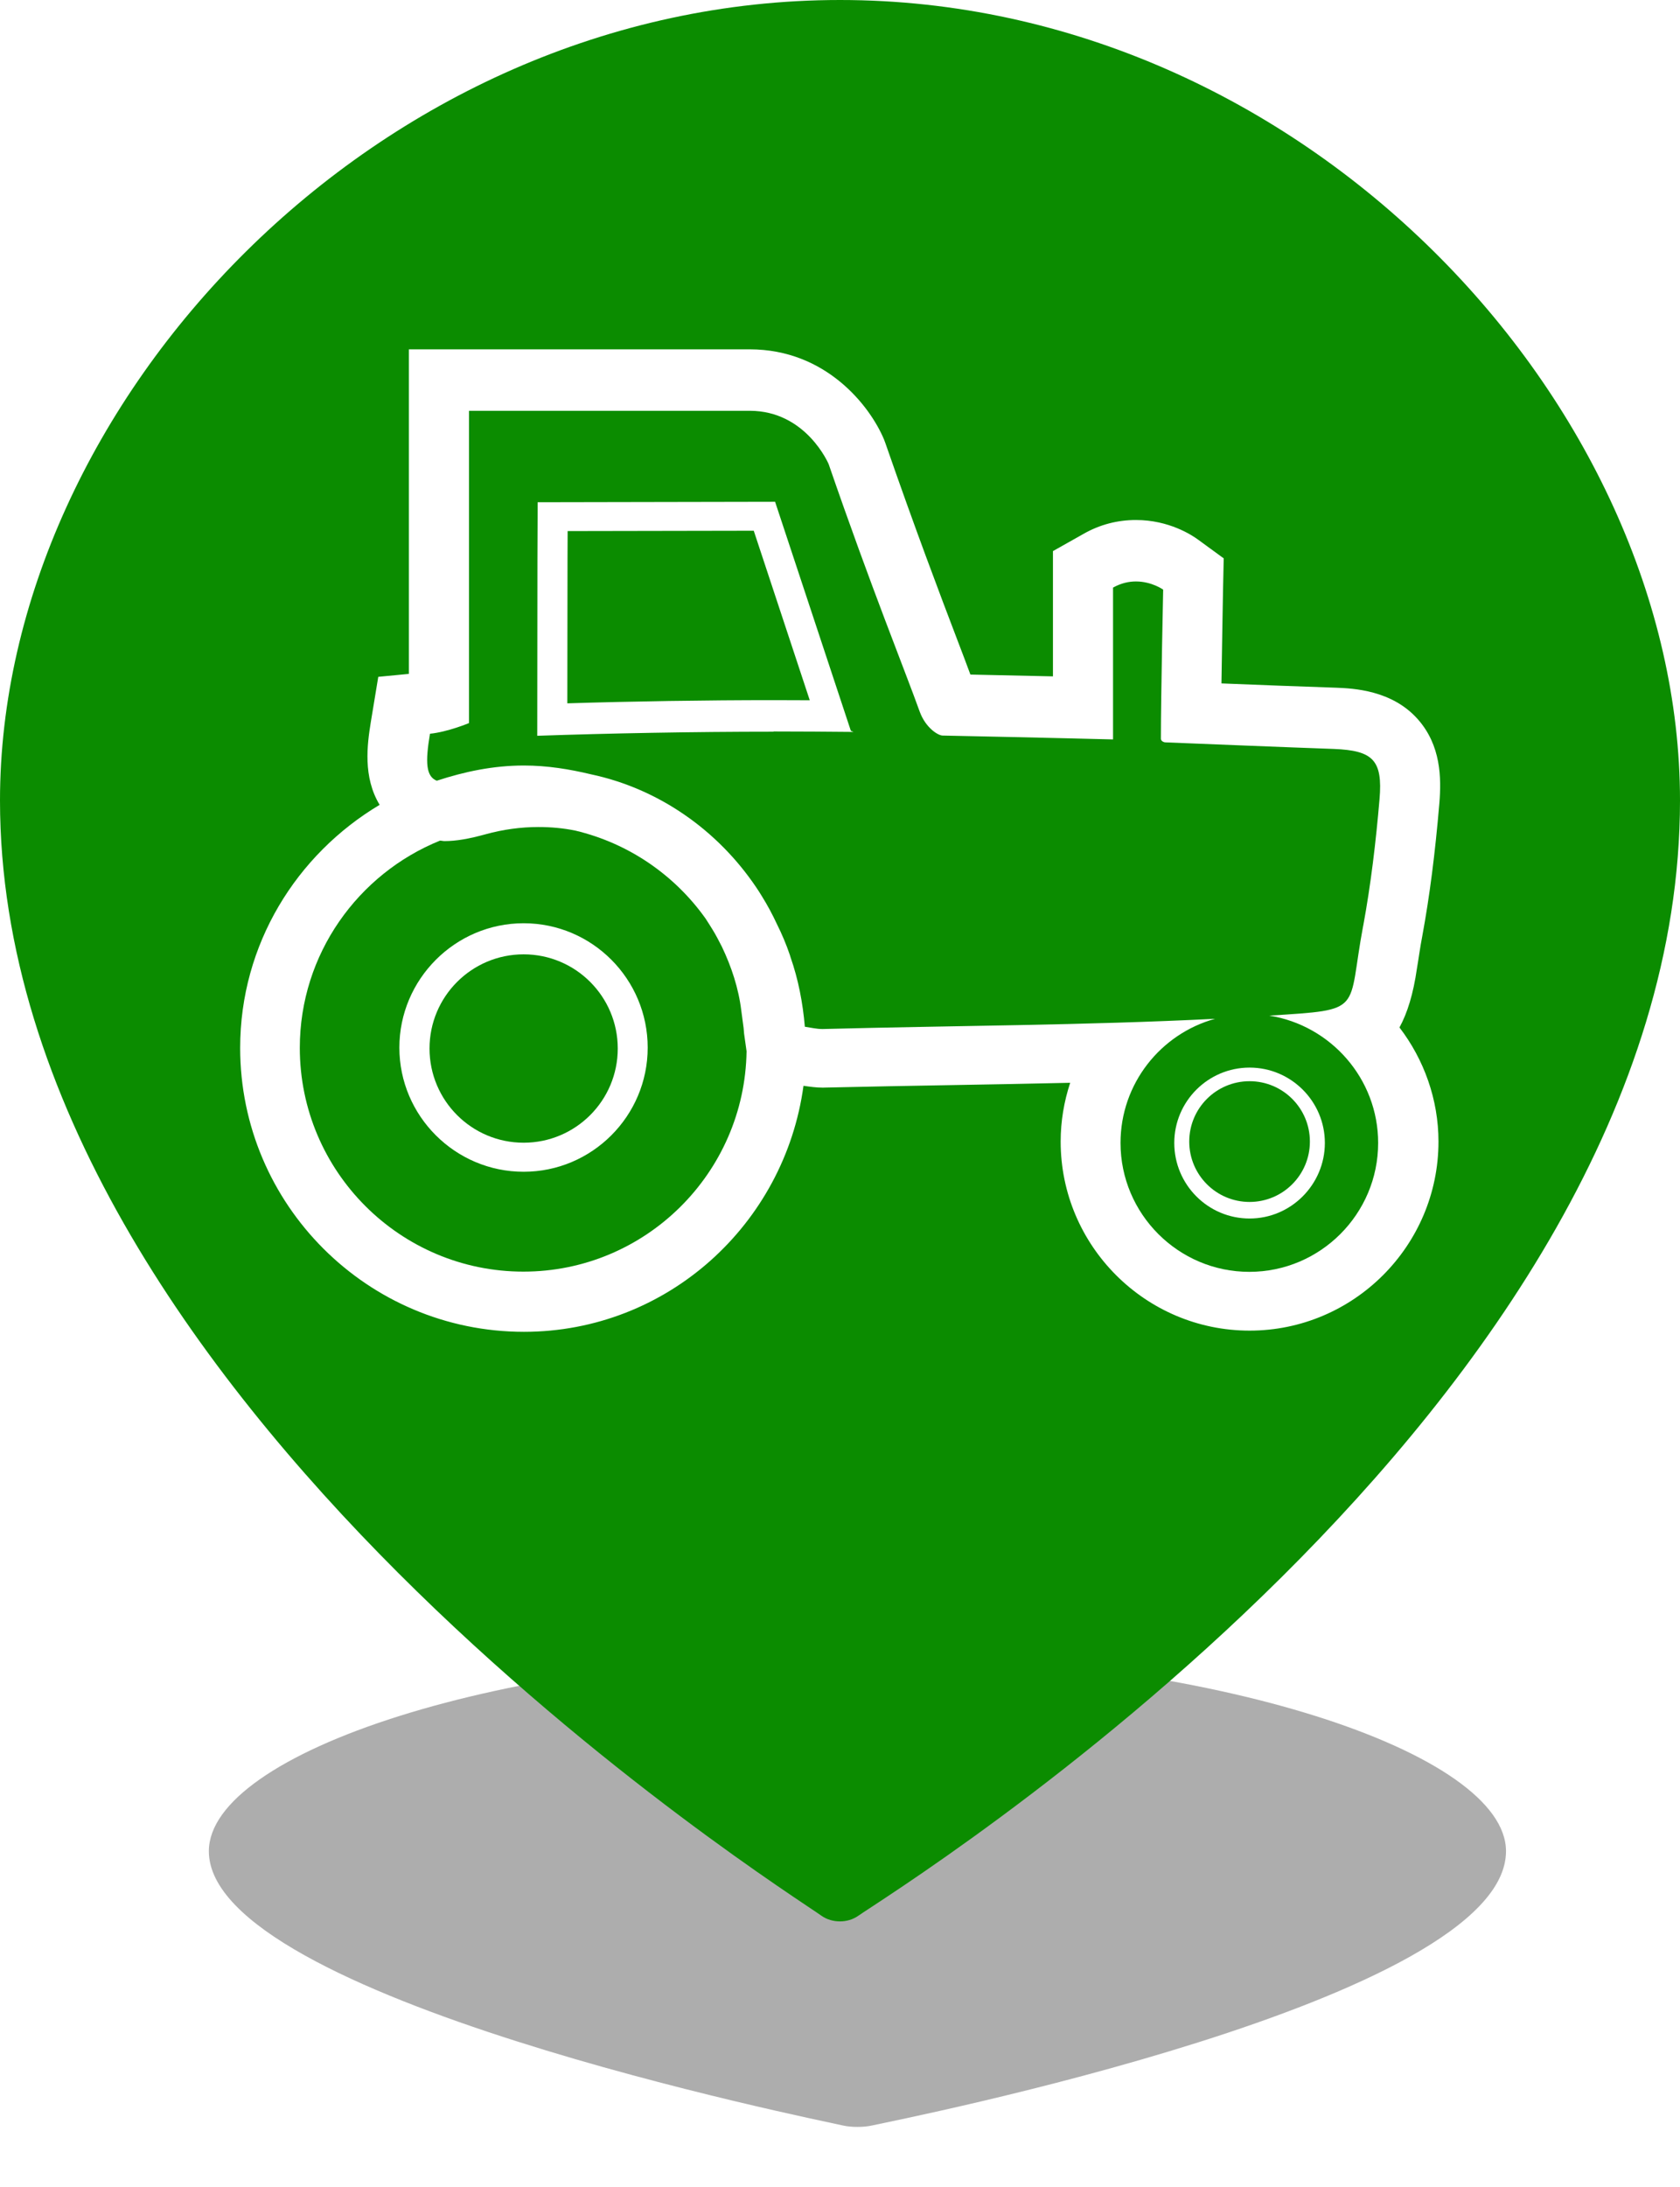 <?xml version="1.0" encoding="UTF-8"?>
<svg width="7.408mm" height="9.637mm" version="1.1" viewBox="0 0 7.408 9.637" xmlns="http://www.w3.org/2000/svg" xmlns:cc="http://creativecommons.org/ns#" xmlns:dc="http://purl.org/dc/elements/1.1/" xmlns:osb="http://www.openswatchbook.org/uri/2009/osb" xmlns:rdf="http://www.w3.org/1999/02/22-rdf-syntax-ns#" xmlns:xlink="http://www.w3.org/1999/xlink">
 <defs>
  <filter id="filter3309" x="-.036" y="-.098" width="1.072" height="1.197" color-interpolation-filters="sRGB">
   <feGaussianBlur stdDeviation="0.087"/>
  </filter>
 </defs>
 <g transform="translate(-69.16 -122.14)">
  <g fill="#0b8c00" stroke-width=".265">
   <path d="m71.663 124.48-5.29e-4 0.125-7.94e-4 0.634c0.291-9e-3 0.609-0.014 0.91-0.014 0.053 0 0.106 2.6e-4 0.159 5.3e-4l-0.247-0.747z"/>
   <circle cx="71.469" cy="126.76" r=".415"/>
   <path d="m72.439 126.67c-4e-3 -0.028-0.007-0.053-0.01-0.075-0.012-0.101-0.044-0.196-0.086-0.284-0.013-0.025-0.026-0.051-0.041-0.075-0.01-0.017-0.021-0.033-0.031-0.049-0.136-0.191-0.338-0.331-0.573-0.387-0.053-0.011-0.108-0.016-0.164-0.016-0.078 0-0.157 0.011-0.233 0.032-0.073 0.02-0.129 0.03-0.181 0.03-0.007 0-0.013-2e-3 -0.02-2e-3 -0.361 0.146-0.618 0.5-0.618 0.913 0 0.544 0.442 0.986 0.986 0.986 0.538 0 0.976-0.434 0.984-0.971l-0.011-0.078zm-0.97 0.633c-0.302 0-0.548-0.246-0.548-0.547s0.246-0.548 0.548-0.548c0.302 0 0.547 0.246 0.547 0.548s-0.246 0.547-0.547 0.547z"/>
   <circle cx="74.67" cy="127.17" r=".266"/>
   <path d="m75.171 126.22c0.034-0.184 0.056-0.371 0.072-0.558 0.015-0.174-0.03-0.215-0.201-0.222-0.254-9e-3 -0.489-0.019-0.743-0.029-0.008-2.7e-4 -0.02-6e-3 -0.02-0.016 0-0.192 0.01-0.657 0.01-0.657s-0.05-0.036-0.12-0.036c-0.031 0-0.065 7e-3 -0.101 0.027v0.669s-0.31-8e-3 -0.752-0.017c-0.02-5.3e-4 -0.074-0.034-0.1-0.104-0.066-0.184-0.212-0.541-0.402-1.092 0 0-0.099-0.235-0.348-0.235h-1.238v1.376s-0.093 0.039-0.172 0.047c-0.021 0.125-0.018 0.188 0.03 0.207 0.122-0.04 0.249-0.067 0.384-0.067 0.103 0 0.201 0.016 0.297 0.039 0.296 0.063 0.556 0.244 0.727 0.497 9e-3 0.013 0.017 0.026 0.025 0.039 0.025 0.04 0.047 0.081 0.067 0.124 0.022 0.044 0.041 0.089 0.057 0.136 0.001 3e-3 0.002 6e-3 0.003 0.01 0.034 0.097 0.054 0.2 0.063 0.306 0.027 4e-3 0.052 0.01 0.076 0.01h0.005c0.576-0.015 1.152-0.016 1.728-0.045-0.24 0.066-0.417 0.286-0.417 0.547 0 0.313 0.255 0.568 0.568 0.568 0.313 0 0.568-0.255 0.568-0.568 0-0.283-0.209-0.518-0.48-0.561 0.424-0.027 0.342-0.014 0.414-0.396zm-2.6-0.856c-0.355 0-0.722 7e-3 -1.042 0.018l7.93e-4 -0.772 0.001-0.257 1.047-2e-3 0.334 1.009 0.012 5e-3c-0.115-1e-3 -0.233-2e-3 -0.353-2e-3zm2.431 1.812c0 0.183-0.149 0.333-0.332 0.333-0.183 0-0.332-0.149-0.332-0.333 0-0.183 0.149-0.332 0.332-0.332 0.183 0 0.332 0.149 0.332 0.332z"/>
  </g>
  <path transform="matrix(.986 0 0 .986 4.649 -6.629)" d="m69.262 137.99c-1.599 0-2.901 0.443-2.901 0.88 0 0.656 2.721 1.199 2.837 1.226 0.018 4e-3 0.041 6e-3 0.064 6e-3 0.022 0 0.045-2e-3 0.063-6e-3 0.116-0.026 2.837-0.558 2.837-1.226 0-0.437-1.301-0.88-2.901-0.88z" fill="#282828" filter="url(#filter3309)" opacity=".614" stroke-width=".264"/>
  <path d="m72.864 122.14c-2.043 0-3.704 1.777-3.704 3.527 0 2.63 3.474 4.807 3.622 4.914 0.024 0.017 0.053 0.025 0.082 0.025 0.028 0 0.057-8e-3 0.081-0.025 0.148-0.105 3.623-2.237 3.623-4.914 0-1.75-1.662-3.527-3.704-3.527zm2.639 5.03c0 0.459-0.374 0.833-0.833 0.833-0.459 0-0.833-0.374-0.833-0.833 0-0.09 0.015-0.177 0.042-0.259-0.173 4e-3 -0.344 7e-3 -0.513 0.01-0.189 3e-3 -0.379 7e-3 -0.565 0.011l-0.01 2.6e-4h-0.005c-0.027 0-0.055-4e-3 -0.083-8e-3 -0.083 0.61-0.601 1.084-1.233 1.084-0.69-2.7e-4 -1.251-0.561-1.251-1.251 0-0.456 0.248-0.852 0.615-1.071-0.074-0.122-0.055-0.265-0.039-0.364l0.033-0.2 0.135-0.013v-1.43h1.503c0.336 0 0.53 0.249 0.592 0.397l0.003 8e-3 0.003 8e-3c0.132 0.38 0.239 0.662 0.318 0.869 0.022 0.057 0.041 0.108 0.057 0.151 0.14 3e-3 0.264 6e-3 0.364 8e-3v-0.552l0.135-0.076c0.072-0.041 0.15-0.061 0.231-0.061 0.146 0 0.248 0.067 0.276 0.088l0.111 0.081-0.003 0.138c0 2.6e-4 -0.004 0.216-0.007 0.413 0.168 7e-3 0.333 0.013 0.507 0.019 0.073 3e-3 0.245 0.01 0.359 0.139 0.102 0.115 0.104 0.258 0.095 0.369-0.019 0.224-0.043 0.41-0.075 0.584-0.011 0.057-0.017 0.105-0.024 0.145-0.016 0.112-0.042 0.196-0.077 0.26 0.108 0.141 0.172 0.317 0.172 0.503z" fill="#0b8c00" stroke-width=".265"/>
 </g>
</svg>
